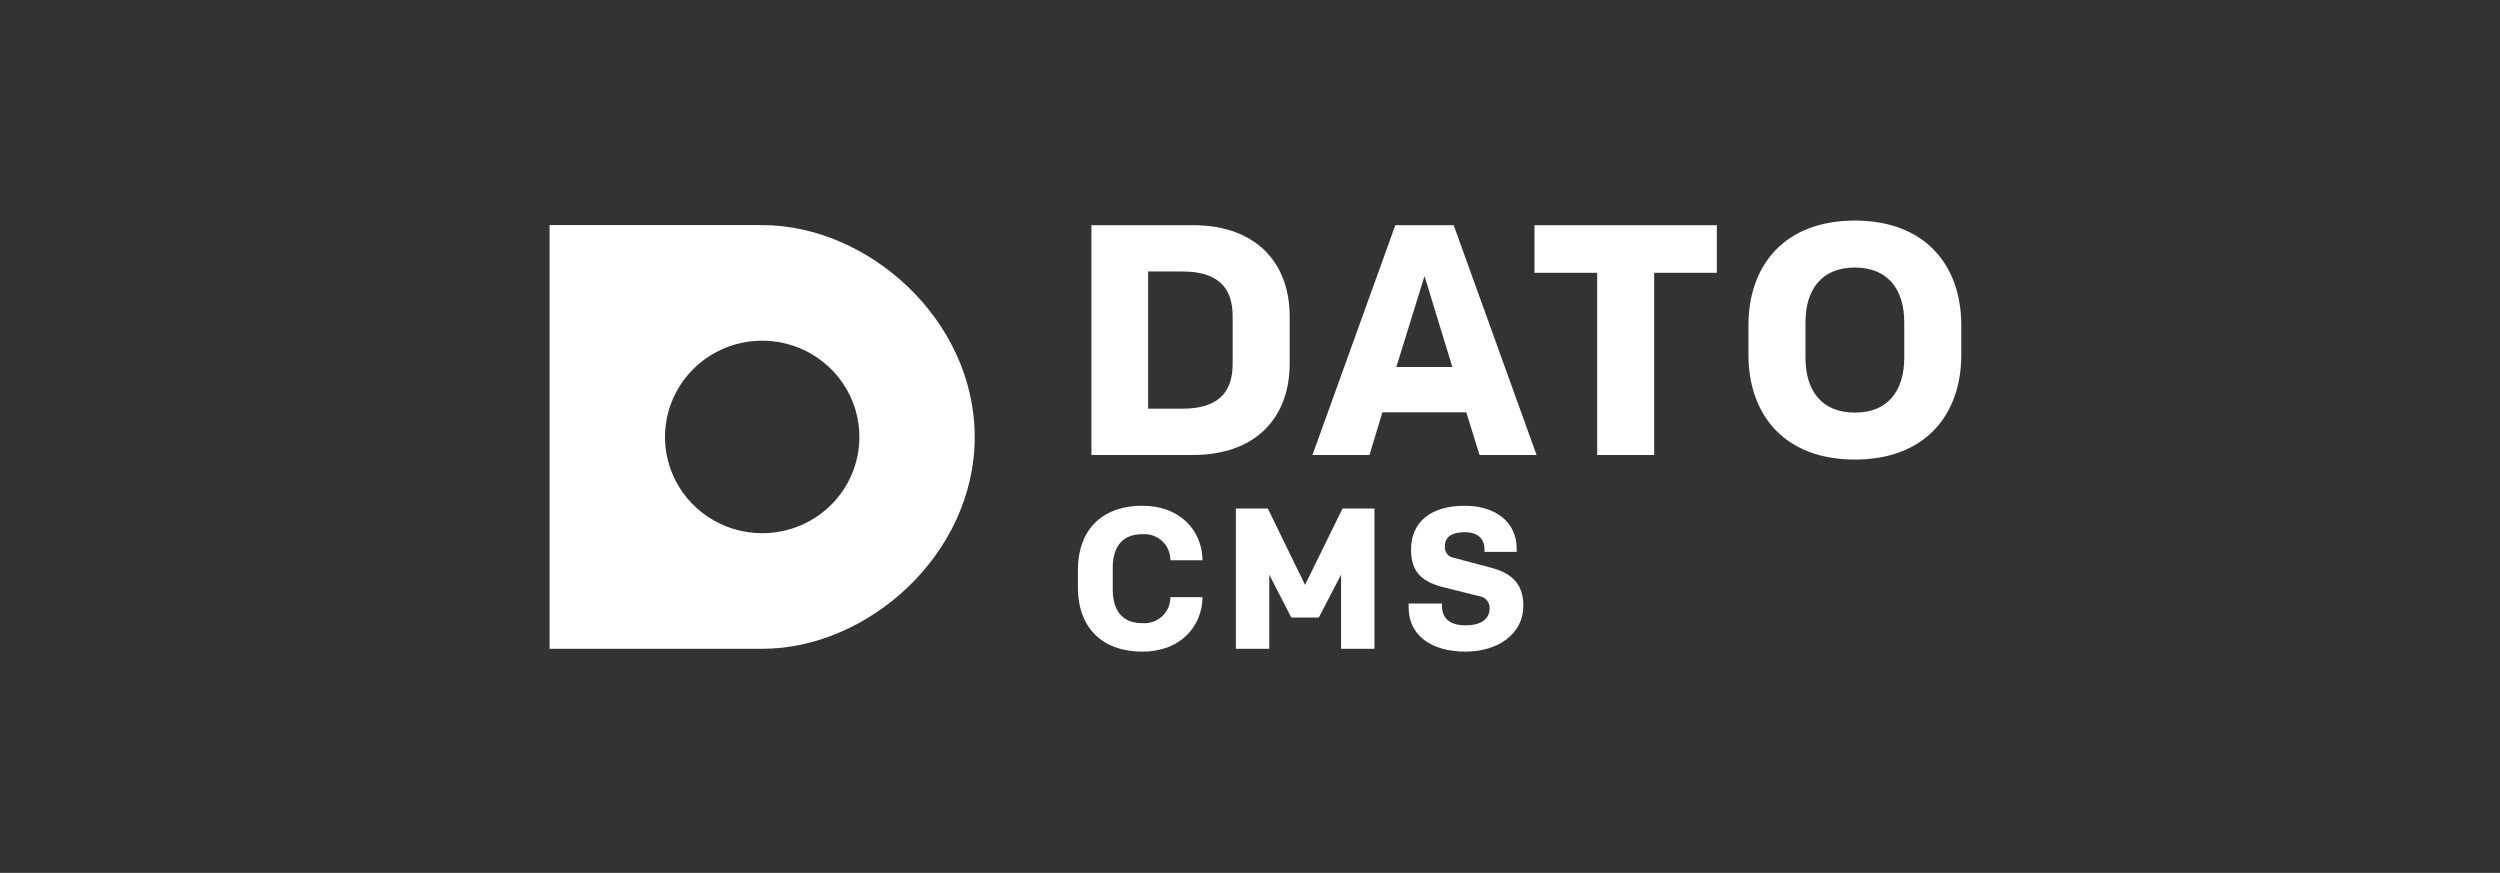 <svg width="232" height="81" viewBox="0 0 232 81" fill="none" xmlns="http://www.w3.org/2000/svg">
<rect x="0" y="0" width="232" height="81" fill="#333333" stroke="none"/>
<g clip-path="url(#clip0_1225_9705)">
<path d="M70.727 20.889H51V60.209H70.727C80.593 60.209 90.453 51.406 90.453 40.551C90.453 29.697 80.593 20.889 70.727 20.889ZM70.727 49.482C68.942 49.482 67.198 48.957 65.715 47.975C64.232 46.993 63.076 45.597 62.394 43.964C61.712 42.332 61.534 40.535 61.883 38.803C62.231 37.07 63.091 35.478 64.353 34.229C65.615 32.98 67.223 32.13 68.973 31.786C70.723 31.442 72.537 31.619 74.185 32.296C75.834 32.973 77.242 34.118 78.233 35.588C79.224 37.057 79.752 38.785 79.752 40.551C79.752 41.725 79.518 42.887 79.065 43.971C78.611 45.055 77.946 46.04 77.108 46.869C76.27 47.698 75.275 48.356 74.18 48.804C73.085 49.253 71.912 49.483 70.727 49.482Z" fill="white"/>
<path d="M110.699 20.896C116.636 20.896 119.682 24.46 119.682 29.365V33.752C119.682 38.657 116.636 42.221 110.699 42.221H101.285V20.896H110.699ZM114.391 29.336C114.391 26.625 112.945 25.194 109.745 25.194H106.546V37.925H109.745C112.945 37.925 114.391 36.493 114.391 33.782V29.336ZM136.071 38.262H128.288L127.088 42.223H121.797L129.487 20.896H134.902L142.593 42.221H137.302L136.071 38.262ZM129.58 34.058H134.779L132.195 25.62L129.58 34.058ZM159.323 20.896V25.315H153.507V42.221H148.217V25.313H142.401V20.896H159.323ZM172.131 42.647C165.609 42.647 162.256 38.504 162.256 32.929V30.188C162.256 24.613 165.609 20.47 172.131 20.47C178.653 20.47 182.008 24.613 182.008 30.188V32.929C182.006 38.504 178.653 42.647 172.131 42.647ZM172.131 24.826C169.055 24.826 167.547 26.867 167.547 29.913V33.203C167.547 36.25 169.055 38.291 172.131 38.291C175.207 38.291 176.715 36.25 176.715 33.203V29.913C176.715 26.867 175.208 24.826 172.131 24.826ZM106.004 57.829C106.339 57.856 106.676 57.813 106.994 57.703C107.311 57.594 107.602 57.419 107.847 57.192C108.093 56.964 108.288 56.688 108.419 56.382C108.551 56.075 108.616 55.745 108.611 55.412H111.596C111.559 58.164 109.513 60.47 106.039 60.47C101.984 60.47 100.031 57.941 100.031 54.557V52.847C100.031 49.463 101.984 46.935 106.039 46.935C109.513 46.935 111.559 49.24 111.596 51.991H108.611C108.616 51.658 108.551 51.328 108.419 51.022C108.288 50.715 108.093 50.439 107.847 50.212C107.602 49.984 107.311 49.81 106.994 49.7C106.676 49.59 106.339 49.547 106.004 49.574C104.051 49.574 103.262 50.857 103.262 52.698V54.706C103.262 56.546 104.053 57.829 106.004 57.829ZM124.583 47.194H127.55V60.209H124.452V53.33L122.386 57.308H119.833L117.787 53.33V60.209H114.689V47.194H117.655L121.11 54.278L124.583 47.194ZM135.997 60.47C132.843 60.47 130.721 58.98 130.721 56.361V56.007H133.819V56.268C133.819 57.365 134.532 58.034 136.015 58.034C137.349 58.034 138.231 57.495 138.231 56.491C138.256 56.222 138.177 55.953 138.009 55.739C137.842 55.525 137.599 55.382 137.329 55.339L134.043 54.52C131.996 54.019 130.945 53.126 130.945 51.007C130.945 48.422 132.804 46.935 135.92 46.935C138.868 46.935 140.746 48.515 140.746 50.895V51.211H137.762V50.988C137.762 50.114 137.273 49.389 135.922 49.389C134.795 49.389 134.082 49.779 134.082 50.709C134.061 50.959 134.137 51.207 134.294 51.404C134.45 51.6 134.677 51.731 134.927 51.769L138.419 52.698C140.521 53.256 141.366 54.409 141.366 56.212C141.366 58.815 139.038 60.47 135.997 60.47Z" fill="white"/>
</g>
<defs>
<clipPath id="clip0_1225_9705">
<rect width="131" height="40" fill="white" transform="translate(51 20.47)"/>
</clipPath>
</defs>
</svg>
